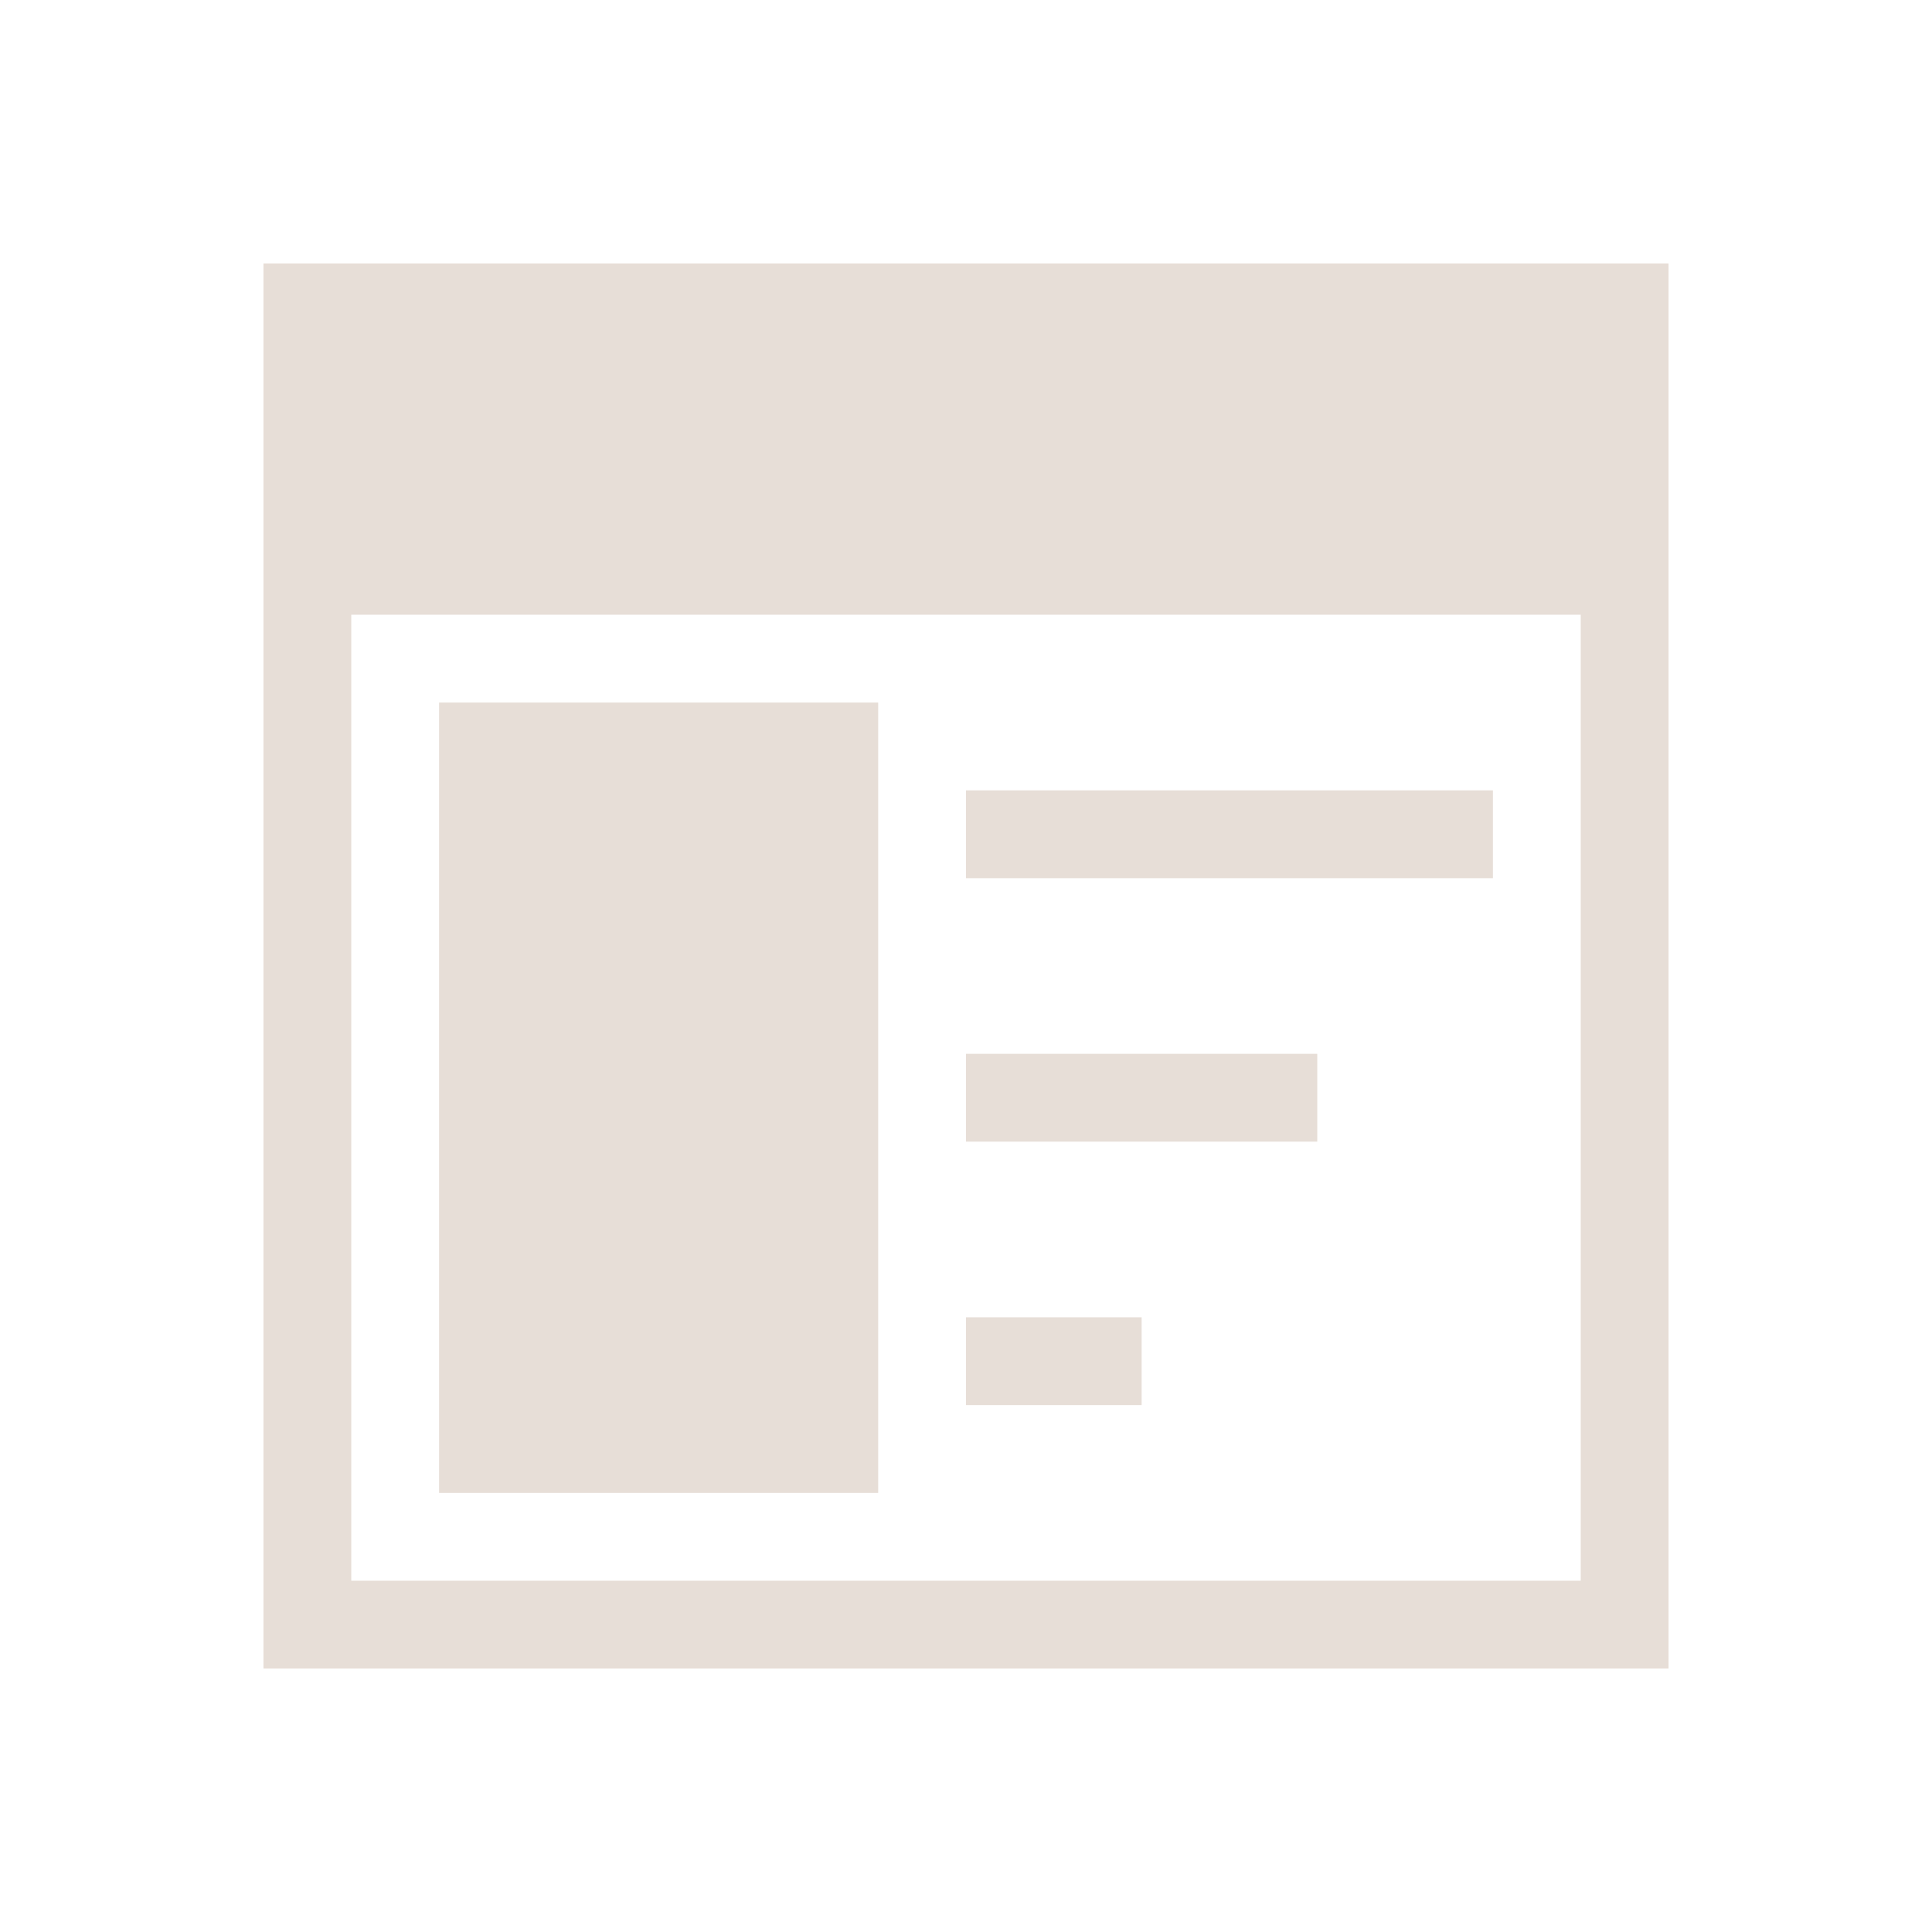 <?xml version="1.0" encoding="UTF-8" standalone="no"?>
<!-- Created with Inkscape (http://www.inkscape.org/) -->

<svg
   xmlns:dc="http://purl.org/dc/elements/1.1/"
   xmlns:cc="http://creativecommons.org/ns#"
   xmlns:rdf="http://www.w3.org/1999/02/22-rdf-syntax-ns#"
   xmlns:svg="http://www.w3.org/2000/svg"
   xmlns="http://www.w3.org/2000/svg"
   xmlns:sodipodi="http://sodipodi.sourceforge.net/DTD/sodipodi-0.dtd"
   xmlns:inkscape="http://www.inkscape.org/namespaces/inkscape"
   width="22"
   height="22"
   id="svg3780"
   version="1.1"
   inkscape:version="0.91 r13725"
   sodipodi:docname="games-config-custom.svg">
  <sodipodi:namedview
     id="base"
     pagecolor="#ffffff"
     bordercolor="#ffffff"
     borderopacity="1.0"
     inkscape:pageopacity="0.0"
     inkscape:pageshadow="2"
     inkscape:zoom="19.732846"
     inkscape:cx="-9.5883648"
     inkscape:cy="6.3332006"
     inkscape:document-units="px"
     inkscape:current-layer="layer1"
     showgrid="true"
     inkscape:window-width="1920"
     inkscape:window-height="1002"
     inkscape:window-x="0"
     inkscape:window-y="26"
     inkscape:window-maximized="1"
     inkscape:showpageshadow="false"
     showguides="true">
    <inkscape:grid
       id="grid3307"
       type="xygrid" />
    <sodipodi:guide
       id="guide3313"
       orientation="18,0"
       position="2,20" />
    <sodipodi:guide
       id="guide3315"
       orientation="0,18"
       position="2,2" />
    <sodipodi:guide
       id="guide3317"
       orientation="-18,0"
       position="20,2" />
    <sodipodi:guide
       id="guide3319"
       orientation="0,-18"
       position="20,20" />
    <sodipodi:guide
       id="guide3321"
       orientation="16,0"
       position="3,19" />
    <sodipodi:guide
       id="guide3323"
       orientation="0,16"
       position="3,3" />
    <sodipodi:guide
       id="guide3325"
       orientation="-16,0"
       position="19,3" />
    <sodipodi:guide
       id="guide3327"
       orientation="0,-16"
       position="19,19" />
  </sodipodi:namedview>
  <defs
     id="defs3782" />
  <g
     transform="translate(0,-1030.362)"
     id="layer1"
     inkscape:groupmode="layer"
     inkscape:label="Capa 1">
    <path
       id="rect3341"
       transform="translate(0,1030.362)"
       d="M 3 3 L 3 19 L 4 19 L 19 19 L 19 18 L 19 3 L 18 3 L 4 3 L 3 3 z M 4 7 L 18 7 L 18 18 L 4 18 L 4 7 z M 5 8 L 5 17 L 10 17 L 10 8 L 5 8 z M 11 9 L 11 10 L 17 10 L 17 9 L 11 9 z M 11 12 L 11 13 L 15 13 L 15 12 L 11 12 z M 11 15 L 11 16 L 13 16 L 13 15 L 11 15 z "
       style="opacity:1;fill:#e7ded7;fill-opacity:1;stroke:none" />
  </g>
</svg>
